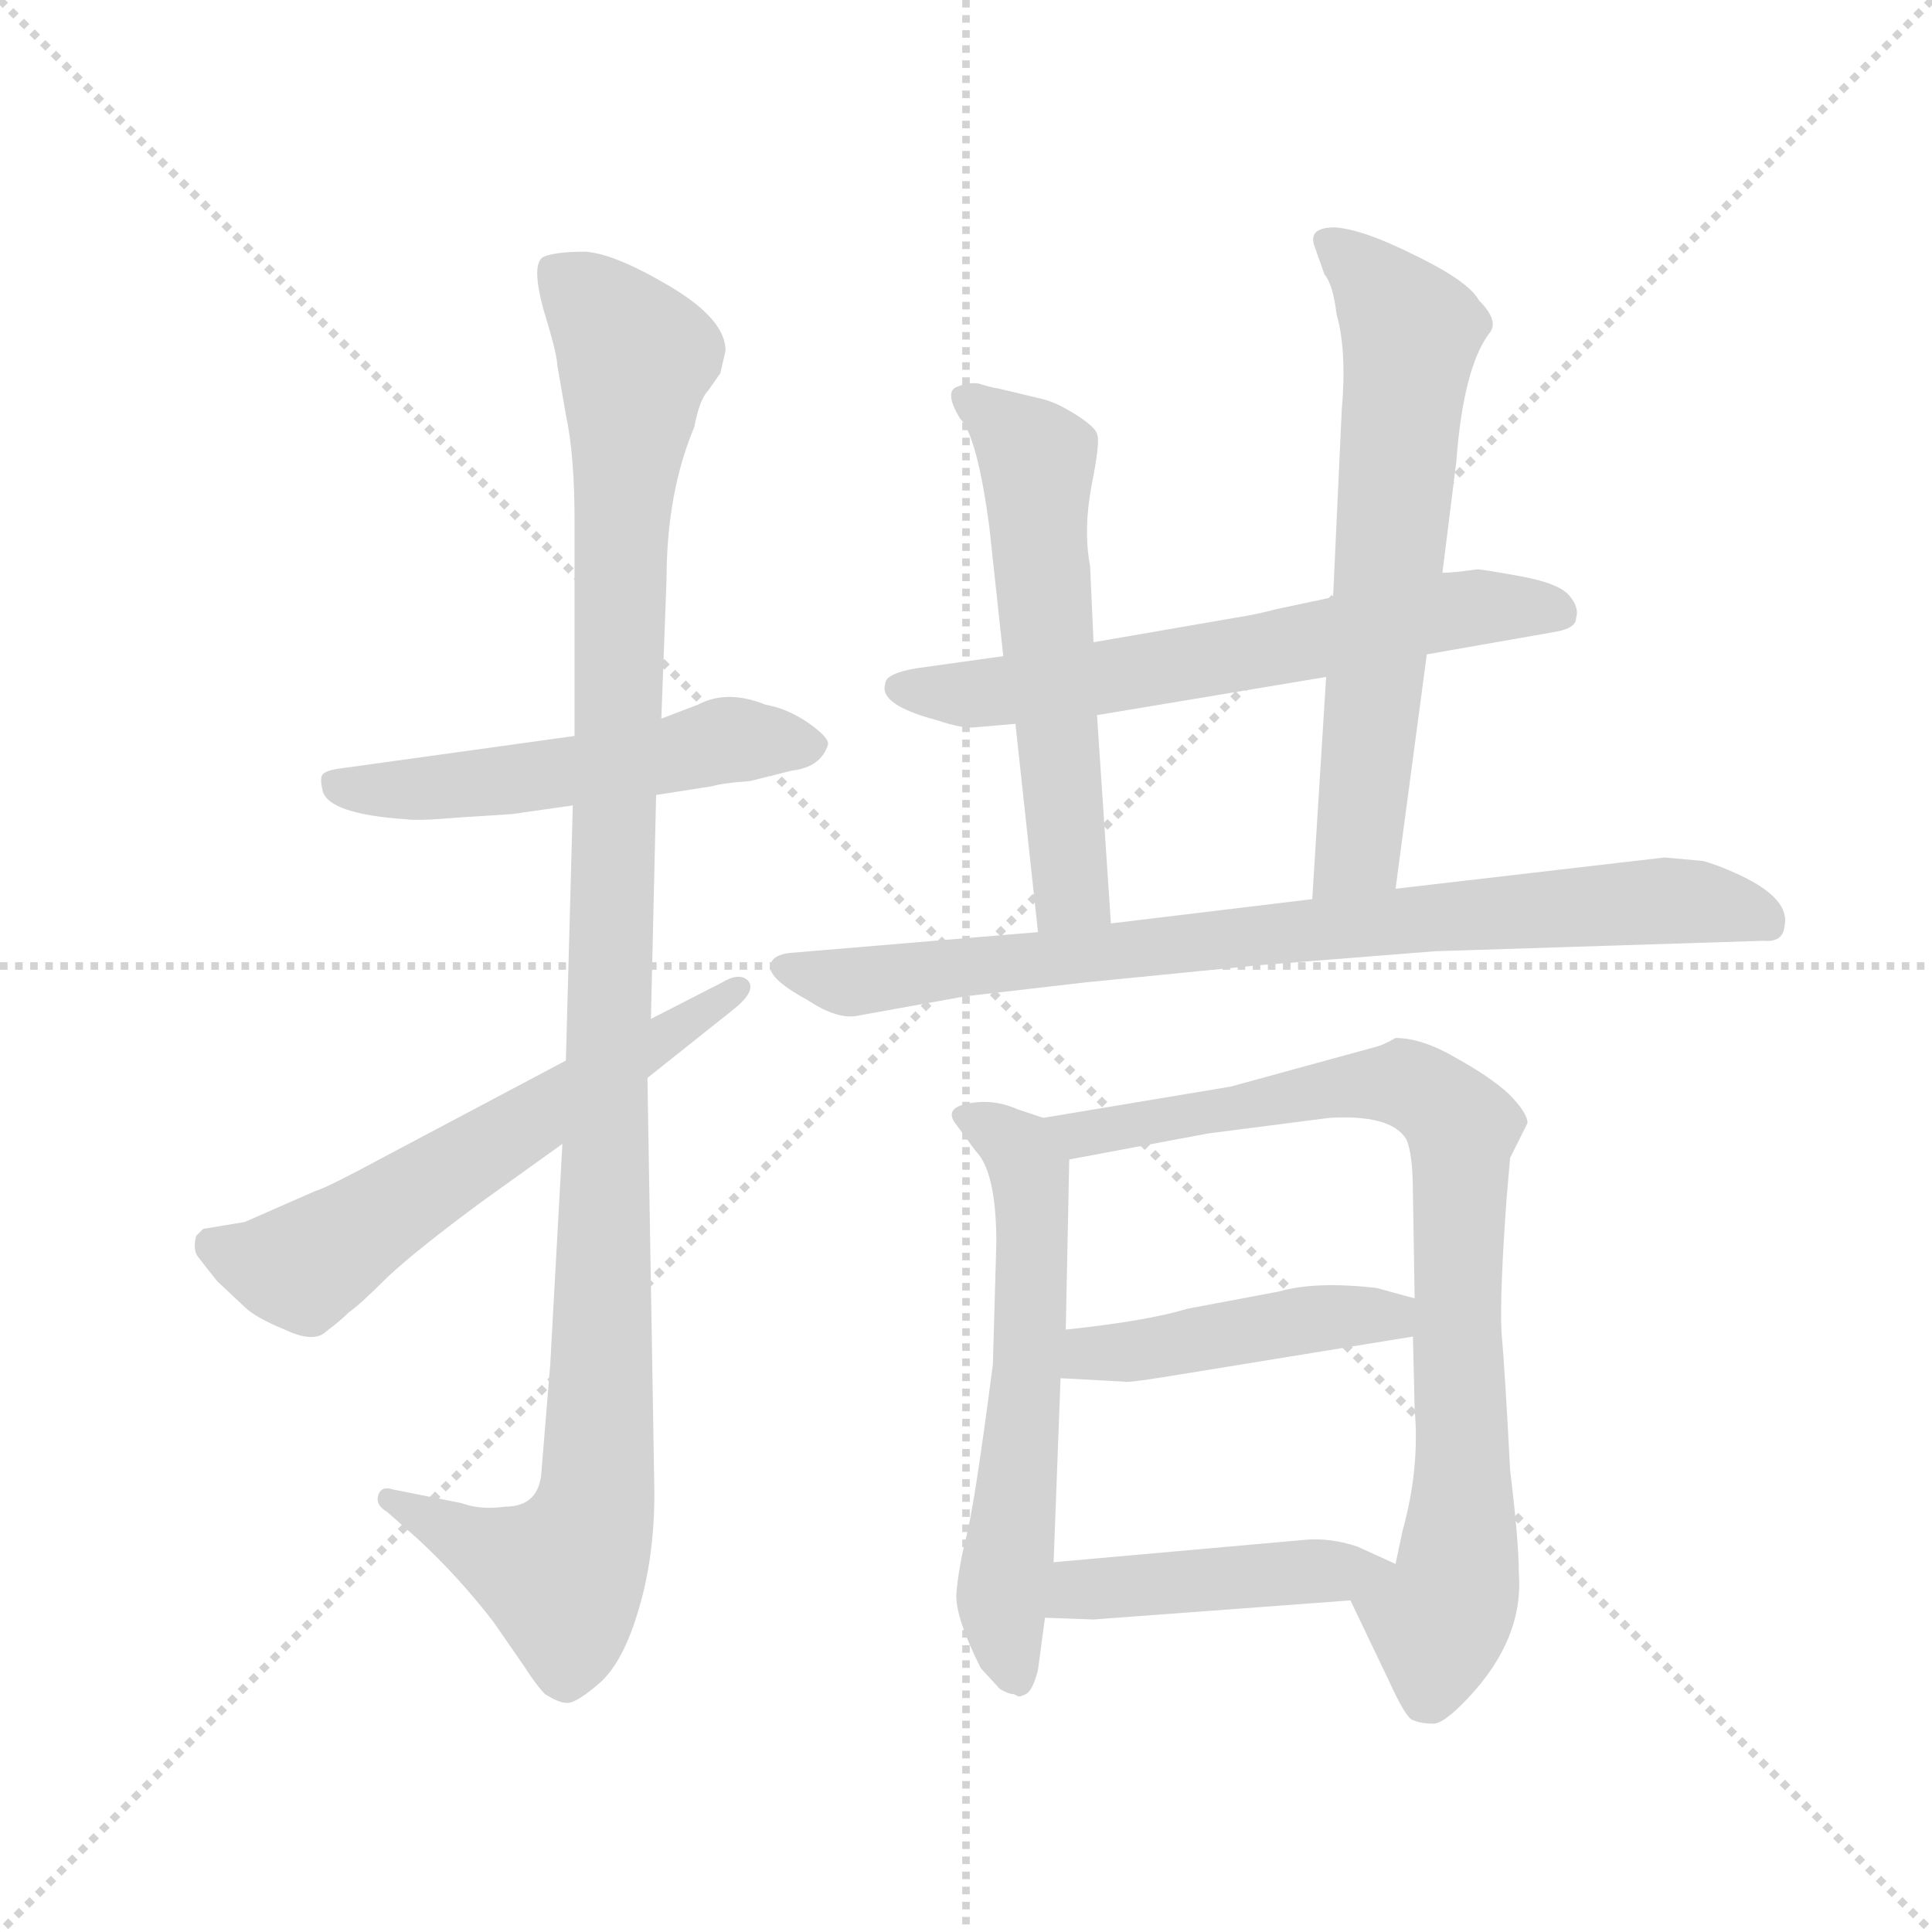 <svg version="1.1" viewBox="0 0 1024 1024" xmlns="http://www.w3.org/2000/svg">
  <g stroke="lightgray" stroke-dasharray="1,1" stroke-width="1" transform="scale(4, 4)">
    <line x1="0" y1="0" x2="256" y2="256"></line>
    <line x1="256" y1="0" x2="0" y2="256"></line>
    <line x1="128" y1="0" x2="128" y2="256"></line>
    <line x1="0" y1="128" x2="256" y2="128"></line>
  </g>
  <g transform="scale(0.92, -0.92) translate(60, -850)">
    <style type="text/css">
      
        @keyframes keyframes0 {
          from {
            stroke: blue;
            stroke-dashoffset: 535;
            stroke-width: 128;
          }
          64% {
            animation-timing-function: step-end;
            stroke: blue;
            stroke-dashoffset: 0;
            stroke-width: 128;
          }
          to {
            stroke: black;
            stroke-width: 1024;
          }
        }
        #make-me-a-hanzi-animation-0 {
          animation: keyframes0 0.685s both;
          animation-delay: 0s;
          animation-timing-function: linear;
        }
      
        @keyframes keyframes1 {
          from {
            stroke: blue;
            stroke-dashoffset: 1140;
            stroke-width: 128;
          }
          79% {
            animation-timing-function: step-end;
            stroke: blue;
            stroke-dashoffset: 0;
            stroke-width: 128;
          }
          to {
            stroke: black;
            stroke-width: 1024;
          }
        }
        #make-me-a-hanzi-animation-1 {
          animation: keyframes1 1.178s both;
          animation-delay: 0.685s;
          animation-timing-function: linear;
        }
      
        @keyframes keyframes2 {
          from {
            stroke: blue;
            stroke-dashoffset: 607;
            stroke-width: 128;
          }
          66% {
            animation-timing-function: step-end;
            stroke: blue;
            stroke-dashoffset: 0;
            stroke-width: 128;
          }
          to {
            stroke: black;
            stroke-width: 1024;
          }
        }
        #make-me-a-hanzi-animation-2 {
          animation: keyframes2 0.744s both;
          animation-delay: 1.863s;
          animation-timing-function: linear;
        }
      
        @keyframes keyframes3 {
          from {
            stroke: blue;
            stroke-dashoffset: 640;
            stroke-width: 128;
          }
          68% {
            animation-timing-function: step-end;
            stroke: blue;
            stroke-dashoffset: 0;
            stroke-width: 128;
          }
          to {
            stroke: black;
            stroke-width: 1024;
          }
        }
        #make-me-a-hanzi-animation-3 {
          animation: keyframes3 0.771s both;
          animation-delay: 2.607s;
          animation-timing-function: linear;
        }
      
        @keyframes keyframes4 {
          from {
            stroke: blue;
            stroke-dashoffset: 577;
            stroke-width: 128;
          }
          65% {
            animation-timing-function: step-end;
            stroke: blue;
            stroke-dashoffset: 0;
            stroke-width: 128;
          }
          to {
            stroke: black;
            stroke-width: 1024;
          }
        }
        #make-me-a-hanzi-animation-4 {
          animation: keyframes4 0.72s both;
          animation-delay: 3.378s;
          animation-timing-function: linear;
        }
      
        @keyframes keyframes5 {
          from {
            stroke: blue;
            stroke-dashoffset: 651;
            stroke-width: 128;
          }
          68% {
            animation-timing-function: step-end;
            stroke: blue;
            stroke-dashoffset: 0;
            stroke-width: 128;
          }
          to {
            stroke: black;
            stroke-width: 1024;
          }
        }
        #make-me-a-hanzi-animation-5 {
          animation: keyframes5 0.78s both;
          animation-delay: 4.097s;
          animation-timing-function: linear;
        }
      
        @keyframes keyframes6 {
          from {
            stroke: blue;
            stroke-dashoffset: 826;
            stroke-width: 128;
          }
          73% {
            animation-timing-function: step-end;
            stroke: blue;
            stroke-dashoffset: 0;
            stroke-width: 128;
          }
          to {
            stroke: black;
            stroke-width: 1024;
          }
        }
        #make-me-a-hanzi-animation-6 {
          animation: keyframes6 0.922s both;
          animation-delay: 4.877s;
          animation-timing-function: linear;
        }
      
        @keyframes keyframes7 {
          from {
            stroke: blue;
            stroke-dashoffset: 604;
            stroke-width: 128;
          }
          66% {
            animation-timing-function: step-end;
            stroke: blue;
            stroke-dashoffset: 0;
            stroke-width: 128;
          }
          to {
            stroke: black;
            stroke-width: 1024;
          }
        }
        #make-me-a-hanzi-animation-7 {
          animation: keyframes7 0.742s both;
          animation-delay: 5.799s;
          animation-timing-function: linear;
        }
      
        @keyframes keyframes8 {
          from {
            stroke: blue;
            stroke-dashoffset: 832;
            stroke-width: 128;
          }
          73% {
            animation-timing-function: step-end;
            stroke: blue;
            stroke-dashoffset: 0;
            stroke-width: 128;
          }
          to {
            stroke: black;
            stroke-width: 1024;
          }
        }
        #make-me-a-hanzi-animation-8 {
          animation: keyframes8 0.927s both;
          animation-delay: 6.541s;
          animation-timing-function: linear;
        }
      
        @keyframes keyframes9 {
          from {
            stroke: blue;
            stroke-dashoffset: 451;
            stroke-width: 128;
          }
          59% {
            animation-timing-function: step-end;
            stroke: blue;
            stroke-dashoffset: 0;
            stroke-width: 128;
          }
          to {
            stroke: black;
            stroke-width: 1024;
          }
        }
        #make-me-a-hanzi-animation-9 {
          animation: keyframes9 0.617s both;
          animation-delay: 7.468s;
          animation-timing-function: linear;
        }
      
        @keyframes keyframes10 {
          from {
            stroke: blue;
            stroke-dashoffset: 449;
            stroke-width: 128;
          }
          59% {
            animation-timing-function: step-end;
            stroke: blue;
            stroke-dashoffset: 0;
            stroke-width: 128;
          }
          to {
            stroke: black;
            stroke-width: 1024;
          }
        }
        #make-me-a-hanzi-animation-10 {
          animation: keyframes10 0.615s both;
          animation-delay: 8.085s;
          animation-timing-function: linear;
        }
      
    </style>
    
      <path d="M 318 392 L 350 397 Q 357 399 372 400 L 396 406 Q 413 408 417 421 Q 418 425 405 434 Q 393 442 381 444 Q 359 453 342 444 L 321 436 L 271 426 L 134 407 Q 128 406 126 404 Q 124 402 126 394 Q 130 381 174 378 Q 181 377 204 379 L 235 381 L 270 386 L 318 392 Z" fill="lightgray"></path>
    
      <path d="M 264 191 L 257 64 L 252 3 Q 251 -18 231 -18 Q 217 -20 206 -16 L 166 -8 Q 160 -6 158 -11 Q 156 -17 163 -21 L 180 -36 Q 203 -57 224 -84 L 242 -110 Q 249 -121 254 -126 Q 262 -131 266 -131 Q 271 -132 285 -120 Q 299 -108 308 -77 Q 317 -47 317 -10 L 313 229 L 315 263 L 318 392 L 321 436 L 324 516 Q 324 566 340 604 Q 343 620 348 625 L 355 635 L 358 648 Q 358 666 326 685 Q 294 704 277 705 Q 260 705 253 702 Q 246 698 253 672 Q 261 646 261 640 L 266 611 Q 271 588 271 550 L 271 426 L 270 386 L 266 239 L 264 191 Z" fill="lightgray"></path>
    
      <path d="M 122 164 L 81 146 L 57 142 L 53 138 Q 51 130 54 126 L 65 112 L 81 97 Q 87 91 104 84 Q 121 76 128 83 Q 136 89 141 94 Q 147 98 163 114 Q 180 130 218 158 L 264 191 L 313 229 L 362 268 Q 376 279 371 285 Q 366 290 356 284 L 315 263 L 266 239 L 166 186 Q 127 165 122 164 Z" fill="lightgray"></path>
    
      <path d="M 762 473 L 836 486 Q 848 488 848 494 Q 850 500 844 507 Q 838 514 816 518 Q 794 522 791 522 Q 777 520 771 520 L 708 506 L 675 499 Q 664 496 651 494 L 570 480 L 518 472 L 468 465 Q 450 462 450 456 Q 446 444 480 435 Q 495 430 502 431 L 525 433 L 572 438 L 704 460 L 762 473 Z" fill="lightgray"></path>
    
      <path d="M 570 480 L 568 524 Q 564 545 569 571 Q 574 596 572 600 Q 571 604 560 611 Q 549 618 541 620 L 516 626 Q 510 627 504 629 Q 498 630 491 627 Q 484 624 493 609 Q 503 599 510 546 L 518 472 L 525 433 L 538 313 C 541 283 582 288 580 318 L 572 438 L 570 480 Z" fill="lightgray"></path>
    
      <path d="M 744 338 L 762 473 L 771 520 L 779 584 Q 783 638 798 658 Q 804 665 792 677 Q 786 688 755 703 Q 725 718 709 719 Q 694 719 697 709 L 703 692 Q 708 686 710 669 Q 716 648 713 614 L 708 506 L 704 460 L 696 332 C 694 302 740 308 744 338 Z" fill="lightgray"></path>
    
      <path d="M 666 294 L 767 302 L 956 308 Q 967 307 968 316 Q 972 332 942 346 Q 929 352 921 354 L 899 356 L 744 338 L 696 332 L 580 318 L 538 313 L 395 301 Q 386 300 384 295 Q 381 287 405 274 Q 423 262 435 265 L 496 276 L 565 284 L 666 294 Z" fill="lightgray"></path>
    
      <path d="M 541 206 L 526 211 Q 515 216 503 215 Q 482 213 491 202 L 502 187 Q 514 175 514 134 L 512 64 Q 501 -21 496 -38 Q 492 -55 491 -68 Q 490 -81 505 -111 L 516 -123 Q 521 -126 524 -126 L 526 -127 Q 527 -128 531 -126 Q 535 -124 538 -112 L 542 -82 L 547 -50 L 551 56 L 554 84 L 556 182 C 556 201 556 201 541 206 Z" fill="lightgray"></path>
    
      <path d="M 815 -56 Q 815 -38 810 3 Q 807 61 805 83 Q 804 105 808 160 L 810 183 L 820 203 Q 820 209 809 220 Q 798 230 778 241 Q 759 252 744 252 Q 737 248 733 247 L 649 224 L 541 206 C 511 201 527 176 556 182 L 636 197 L 706 206 Q 741 208 750 194 Q 754 186 754 162 L 755 102 L 754 80 L 755 38 Q 758 4 748 -32 L 744 -51 C 738 -80 705 -45 718 -72 L 740 -118 Q 750 -140 754 -141 Q 759 -143 765 -143 Q 771 -144 786 -128 Q 818 -94 815 -56 Z" fill="lightgray"></path>
    
      <path d="M 551 56 L 588 54 Q 589 53 625 59 L 754 80 C 784 85 784 94 755 102 L 733 108 Q 698 112 677 106 L 624 96 Q 601 89 554 84 C 524 81 521 58 551 56 Z" fill="lightgray"></path>
    
      <path d="M 542 -82 L 570 -83 L 718 -72 C 748 -70 771 -63 744 -51 L 722 -41 Q 707 -36 693 -37 L 547 -50 C 517 -53 512 -81 542 -82 Z" fill="lightgray"></path>
    
    
      <clipPath id="make-me-a-hanzi-clip-0">
        <path d="M 318 392 L 350 397 Q 357 399 372 400 L 396 406 Q 413 408 417 421 Q 418 425 405 434 Q 393 442 381 444 Q 359 453 342 444 L 321 436 L 271 426 L 134 407 Q 128 406 126 404 Q 124 402 126 394 Q 130 381 174 378 Q 181 377 204 379 L 235 381 L 270 386 L 318 392 Z"></path>
      </clipPath>
      <path clip-path="url(#make-me-a-hanzi-clip-0)" d="M 132 399 L 180 395 L 274 406 L 360 424 L 408 420" fill="none" id="make-me-a-hanzi-animation-0" stroke-dasharray="407 814" stroke-linecap="round"></path>
    
      <clipPath id="make-me-a-hanzi-clip-1">
        <path d="M 264 191 L 257 64 L 252 3 Q 251 -18 231 -18 Q 217 -20 206 -16 L 166 -8 Q 160 -6 158 -11 Q 156 -17 163 -21 L 180 -36 Q 203 -57 224 -84 L 242 -110 Q 249 -121 254 -126 Q 262 -131 266 -131 Q 271 -132 285 -120 Q 299 -108 308 -77 Q 317 -47 317 -10 L 313 229 L 315 263 L 318 392 L 321 436 L 324 516 Q 324 566 340 604 Q 343 620 348 625 L 355 635 L 358 648 Q 358 666 326 685 Q 294 704 277 705 Q 260 705 253 702 Q 246 698 253 672 Q 261 646 261 640 L 266 611 Q 271 588 271 550 L 271 426 L 270 386 L 266 239 L 264 191 Z"></path>
      </clipPath>
      <path clip-path="url(#make-me-a-hanzi-clip-1)" d="M 260 694 L 306 644 L 298 542 L 285 -3 L 276 -40 L 264 -57 L 220 -43 L 164 -14" fill="none" id="make-me-a-hanzi-animation-1" stroke-dasharray="1012 2024" stroke-linecap="round"></path>
    
      <clipPath id="make-me-a-hanzi-clip-2">
        <path d="M 122 164 L 81 146 L 57 142 L 53 138 Q 51 130 54 126 L 65 112 L 81 97 Q 87 91 104 84 Q 121 76 128 83 Q 136 89 141 94 Q 147 98 163 114 Q 180 130 218 158 L 264 191 L 313 229 L 362 268 Q 376 279 371 285 Q 366 290 356 284 L 315 263 L 266 239 L 166 186 Q 127 165 122 164 Z"></path>
      </clipPath>
      <path clip-path="url(#make-me-a-hanzi-clip-2)" d="M 62 133 L 104 120 L 123 125 L 364 281" fill="none" id="make-me-a-hanzi-animation-2" stroke-dasharray="479 958" stroke-linecap="round"></path>
    
      <clipPath id="make-me-a-hanzi-clip-3">
        <path d="M 762 473 L 836 486 Q 848 488 848 494 Q 850 500 844 507 Q 838 514 816 518 Q 794 522 791 522 Q 777 520 771 520 L 708 506 L 675 499 Q 664 496 651 494 L 570 480 L 518 472 L 468 465 Q 450 462 450 456 Q 446 444 480 435 Q 495 430 502 431 L 525 433 L 572 438 L 704 460 L 762 473 Z"></path>
      </clipPath>
      <path clip-path="url(#make-me-a-hanzi-clip-3)" d="M 458 454 L 506 450 L 788 500 L 837 498" fill="none" id="make-me-a-hanzi-animation-3" stroke-dasharray="512 1024" stroke-linecap="round"></path>
    
      <clipPath id="make-me-a-hanzi-clip-4">
        <path d="M 570 480 L 568 524 Q 564 545 569 571 Q 574 596 572 600 Q 571 604 560 611 Q 549 618 541 620 L 516 626 Q 510 627 504 629 Q 498 630 491 627 Q 484 624 493 609 Q 503 599 510 546 L 518 472 L 525 433 L 538 313 C 541 283 582 288 580 318 L 572 438 L 570 480 Z"></path>
      </clipPath>
      <path clip-path="url(#make-me-a-hanzi-clip-4)" d="M 499 619 L 538 585 L 557 336 L 544 321" fill="none" id="make-me-a-hanzi-animation-4" stroke-dasharray="449 898" stroke-linecap="round"></path>
    
      <clipPath id="make-me-a-hanzi-clip-5">
        <path d="M 744 338 L 762 473 L 771 520 L 779 584 Q 783 638 798 658 Q 804 665 792 677 Q 786 688 755 703 Q 725 718 709 719 Q 694 719 697 709 L 703 692 Q 708 686 710 669 Q 716 648 713 614 L 708 506 L 704 460 L 696 332 C 694 302 740 308 744 338 Z"></path>
      </clipPath>
      <path clip-path="url(#make-me-a-hanzi-clip-5)" d="M 708 708 L 727 693 L 752 655 L 723 364 L 701 339" fill="none" id="make-me-a-hanzi-animation-5" stroke-dasharray="523 1046" stroke-linecap="round"></path>
    
      <clipPath id="make-me-a-hanzi-clip-6">
        <path d="M 666 294 L 767 302 L 956 308 Q 967 307 968 316 Q 972 332 942 346 Q 929 352 921 354 L 899 356 L 744 338 L 696 332 L 580 318 L 538 313 L 395 301 Q 386 300 384 295 Q 381 287 405 274 Q 423 262 435 265 L 496 276 L 565 284 L 666 294 Z"></path>
      </clipPath>
      <path clip-path="url(#make-me-a-hanzi-clip-6)" d="M 392 293 L 429 284 L 754 321 L 894 331 L 942 327 L 957 320" fill="none" id="make-me-a-hanzi-animation-6" stroke-dasharray="698 1396" stroke-linecap="round"></path>
    
      <clipPath id="make-me-a-hanzi-clip-7">
        <path d="M 541 206 L 526 211 Q 515 216 503 215 Q 482 213 491 202 L 502 187 Q 514 175 514 134 L 512 64 Q 501 -21 496 -38 Q 492 -55 491 -68 Q 490 -81 505 -111 L 516 -123 Q 521 -126 524 -126 L 526 -127 Q 527 -128 531 -126 Q 535 -124 538 -112 L 542 -82 L 547 -50 L 551 56 L 554 84 L 556 182 C 556 201 556 201 541 206 Z"></path>
      </clipPath>
      <path clip-path="url(#make-me-a-hanzi-clip-7)" d="M 498 208 L 527 189 L 533 175 L 533 65 L 517 -78 L 528 -121" fill="none" id="make-me-a-hanzi-animation-7" stroke-dasharray="476 952" stroke-linecap="round"></path>
    
      <clipPath id="make-me-a-hanzi-clip-8">
        <path d="M 815 -56 Q 815 -38 810 3 Q 807 61 805 83 Q 804 105 808 160 L 810 183 L 820 203 Q 820 209 809 220 Q 798 230 778 241 Q 759 252 744 252 Q 737 248 733 247 L 649 224 L 541 206 C 511 201 527 176 556 182 L 636 197 L 706 206 Q 741 208 750 194 Q 754 186 754 162 L 755 102 L 754 80 L 755 38 Q 758 4 748 -32 L 744 -51 C 738 -80 705 -45 718 -72 L 740 -118 Q 750 -140 754 -141 Q 759 -143 765 -143 Q 771 -144 786 -128 Q 818 -94 815 -56 Z"></path>
      </clipPath>
      <path clip-path="url(#make-me-a-hanzi-clip-8)" d="M 549 203 L 562 196 L 731 226 L 752 225 L 779 205 L 783 -10 L 779 -63 L 762 -128" fill="none" id="make-me-a-hanzi-animation-8" stroke-dasharray="704 1408" stroke-linecap="round"></path>
    
      <clipPath id="make-me-a-hanzi-clip-9">
        <path d="M 551 56 L 588 54 Q 589 53 625 59 L 754 80 C 784 85 784 94 755 102 L 733 108 Q 698 112 677 106 L 624 96 Q 601 89 554 84 C 524 81 521 58 551 56 Z"></path>
      </clipPath>
      <path clip-path="url(#make-me-a-hanzi-clip-9)" d="M 558 62 L 568 70 L 748 97" fill="none" id="make-me-a-hanzi-animation-9" stroke-dasharray="323 646" stroke-linecap="round"></path>
    
      <clipPath id="make-me-a-hanzi-clip-10">
        <path d="M 542 -82 L 570 -83 L 718 -72 C 748 -70 771 -63 744 -51 L 722 -41 Q 707 -36 693 -37 L 547 -50 C 517 -53 512 -81 542 -82 Z"></path>
      </clipPath>
      <path clip-path="url(#make-me-a-hanzi-clip-10)" d="M 549 -78 L 562 -66 L 737 -51" fill="none" id="make-me-a-hanzi-animation-10" stroke-dasharray="321 642" stroke-linecap="round"></path>
    
  </g>
</svg>
